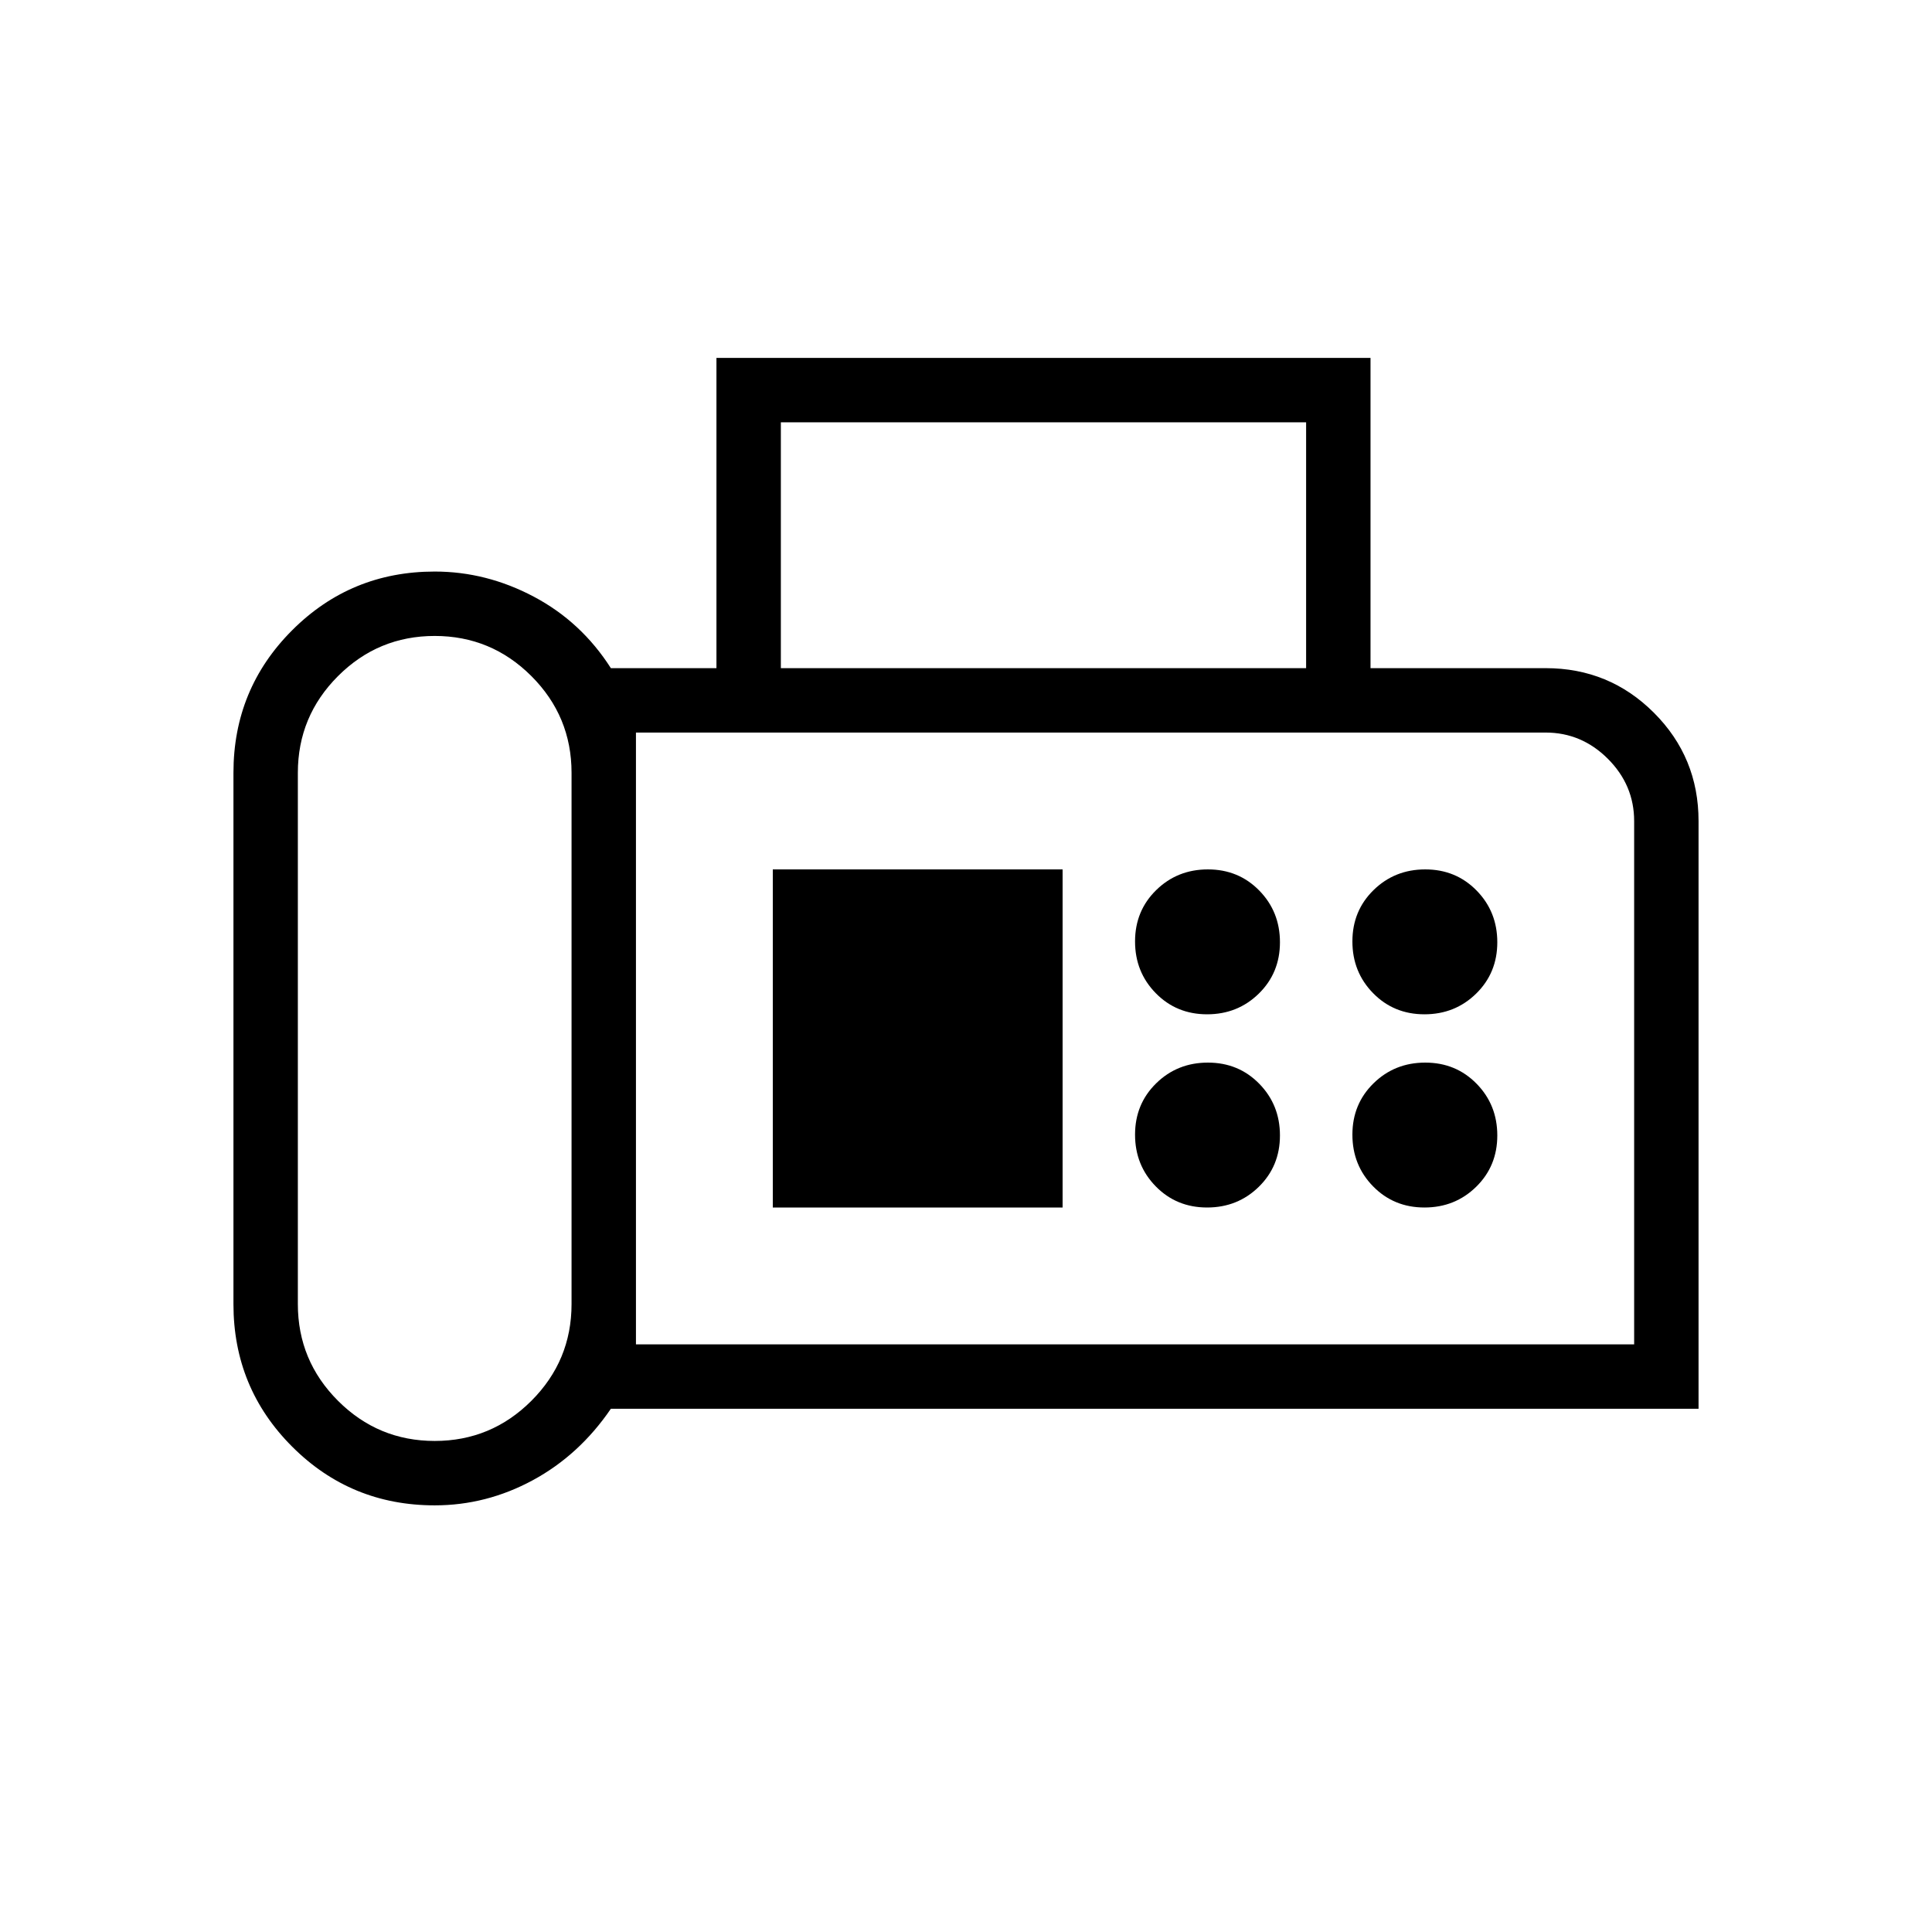<svg xmlns="http://www.w3.org/2000/svg" height="20" viewBox="0 -960 960 960" width="20"><path d="M216-212q-41.67 0-70.83-29.17Q116-270.33 116-312v-264q0-41.67 29.17-70.83Q174.33-676 216-676q25.69 0 49.27 12.5 23.58 12.5 38.27 35.5H356v-154.15h325V-628h87q31.67 0 53.83 22.17Q844-583.67 844-552v292H303.54q-15.69 23-38.77 35.5Q241.69-212 216-212Zm0-32q28.09 0 48.05-19.95Q284-283.91 284-312v-264q0-28.09-19.95-48.05Q244.09-644 216-644q-28.09 0-48.05 19.95Q148-604.09 148-576v264q0 28.09 19.95 48.05Q187.91-244 216-244Zm172-384h261v-122.15H388V-628Zm-72 336h496v-260q0-17.89-13.05-30.95Q785.89-596 768-596H316v304Zm283.79-164q15.21 0 25.71-10.29t10.5-25.5q0-15.21-10.29-25.71t-25.5-10.5q-15.21 0-25.71 10.29t-10.5 25.5q0 15.21 10.29 25.71t25.5 10.5Zm108 0q15.21 0 25.71-10.29t10.5-25.5q0-15.21-10.29-25.71t-25.5-10.5q-15.21 0-25.71 10.29t-10.5 25.5q0 15.21 10.29 25.71t25.5 10.5Zm-108 96q15.21 0 25.71-10.29t10.5-25.5q0-15.21-10.29-25.71t-25.5-10.5q-15.21 0-25.71 10.29t-10.5 25.5q0 15.21 10.29 25.71t25.5 10.5Zm108 0q15.21 0 25.71-10.29t10.5-25.5q0-15.21-10.29-25.71t-25.5-10.5q-15.21 0-25.71 10.29t-10.5 25.5q0 15.21 10.29 25.71t25.5 10.5ZM384-360h144v-168H384v168Zm-68 68v-304 304Z"/></svg>